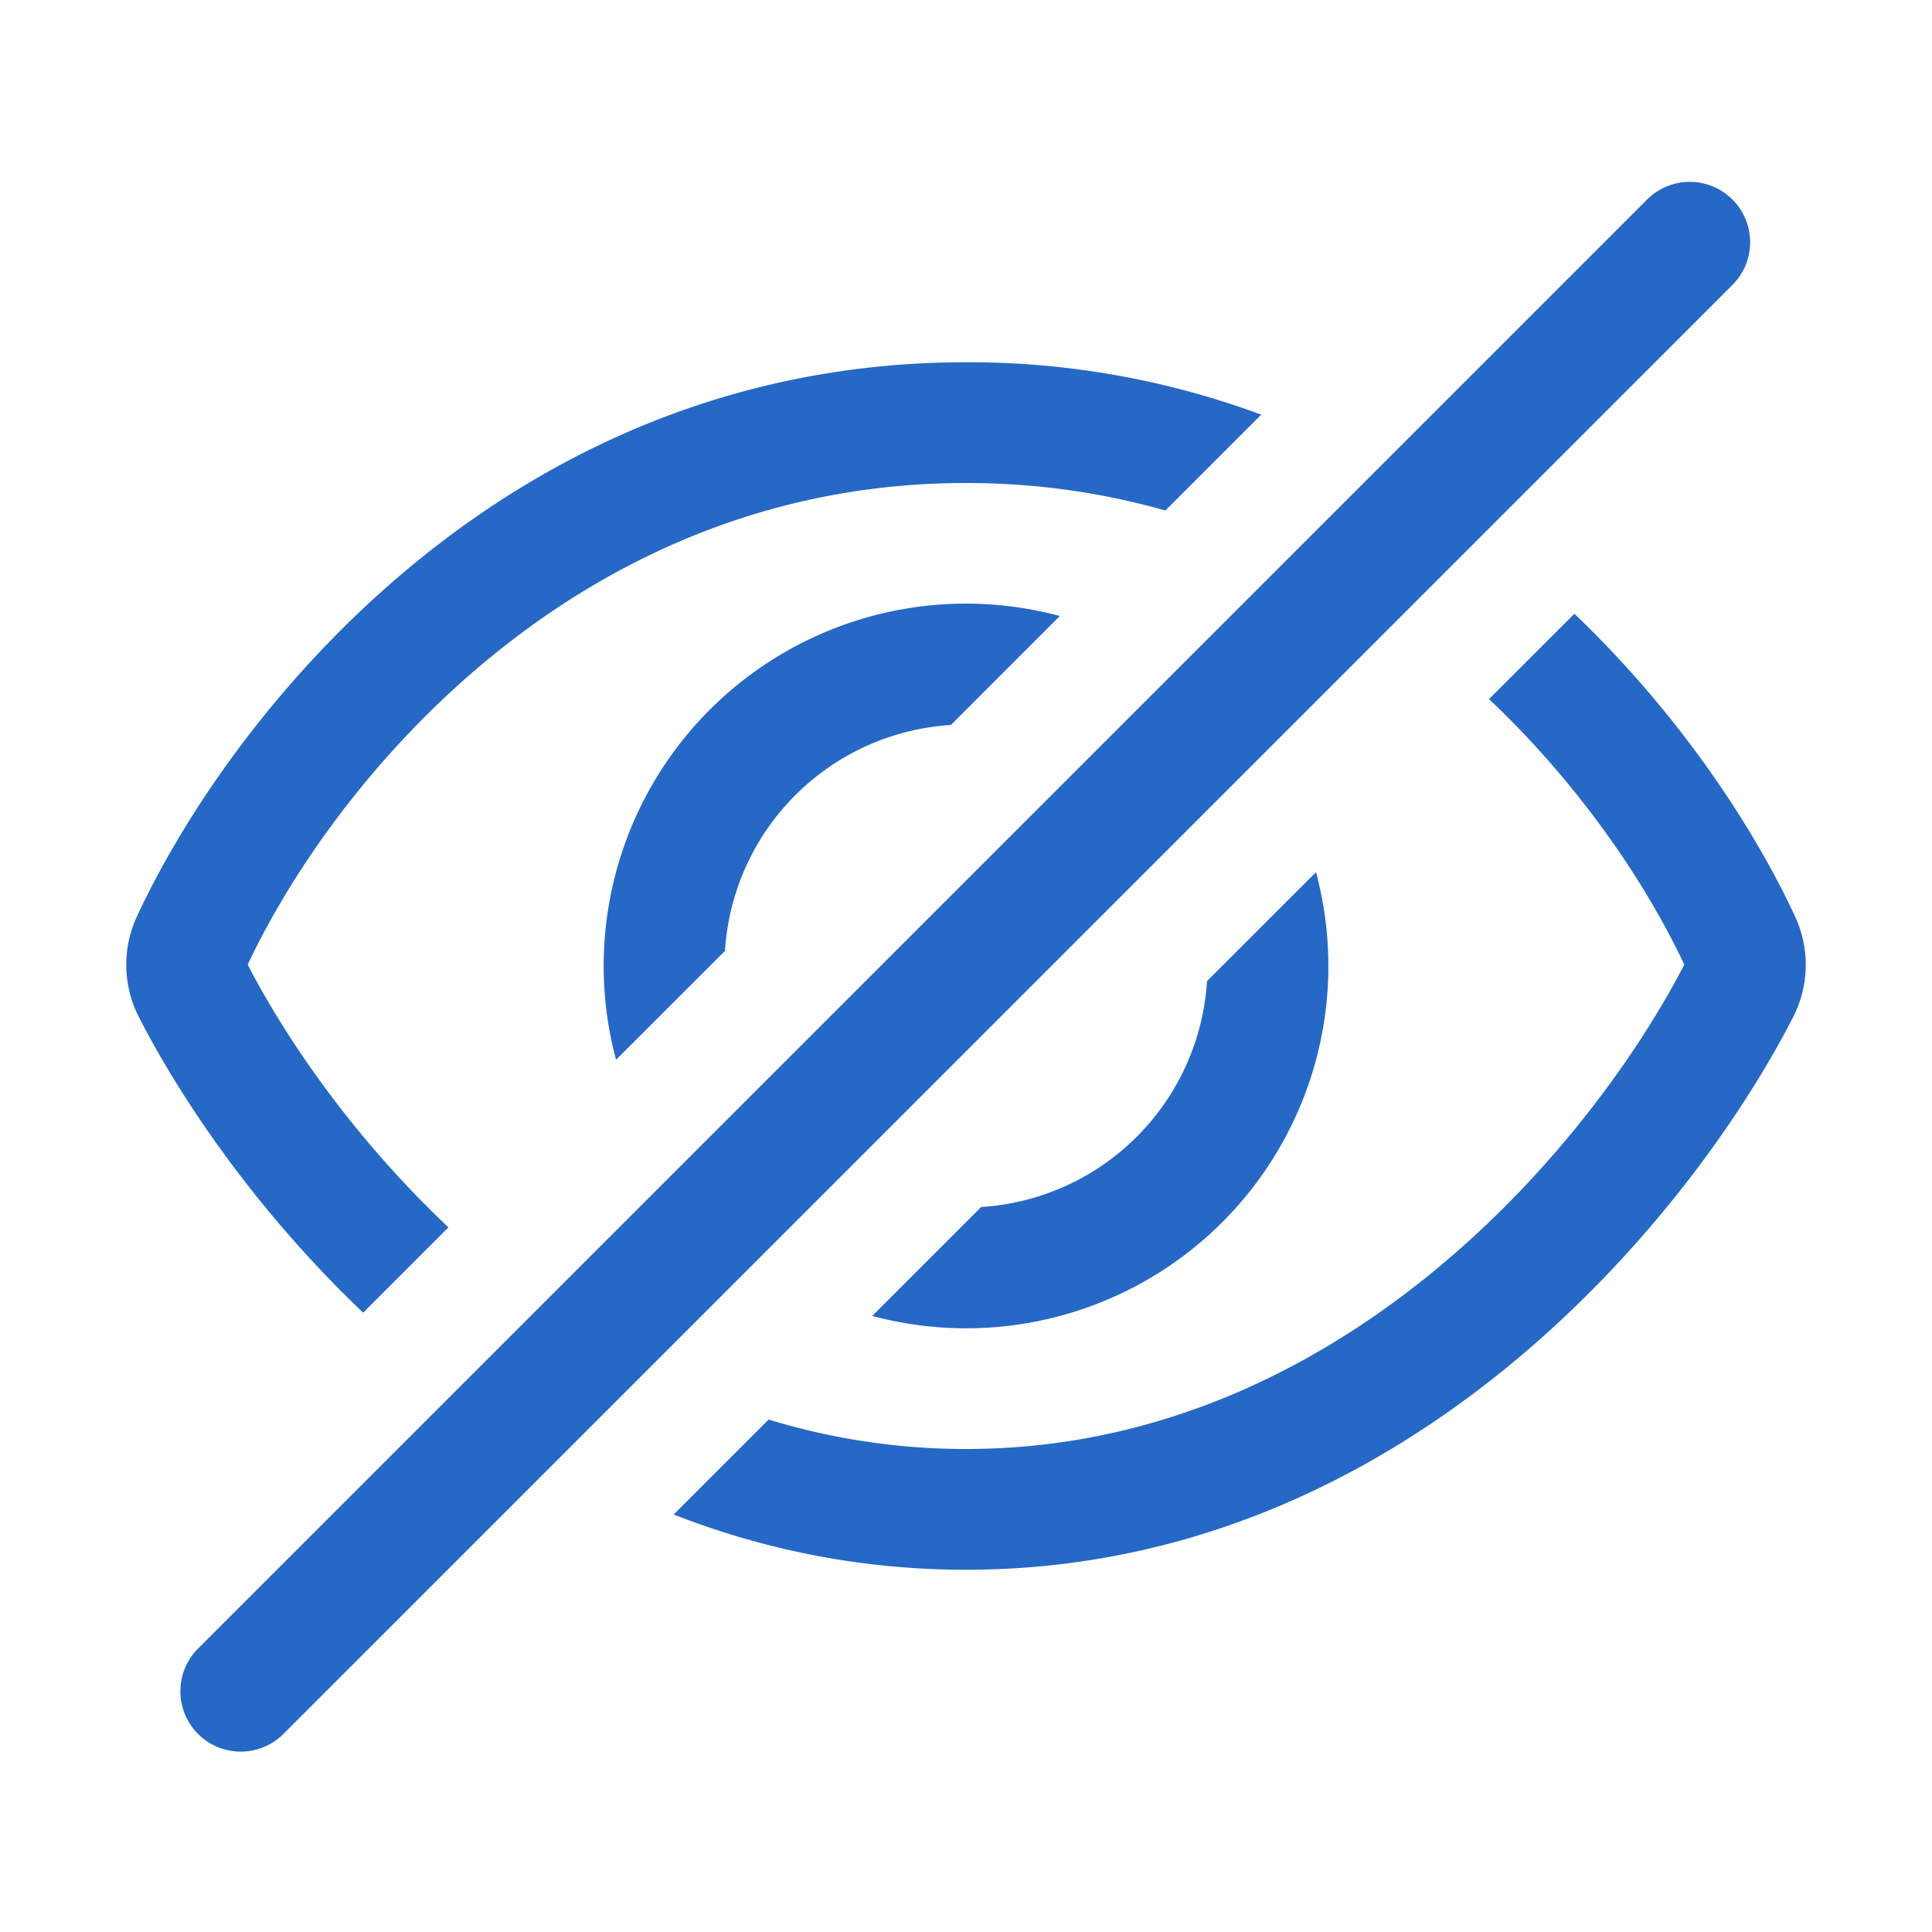 <svg xmlns="http://www.w3.org/2000/svg" fill="none" viewBox="0 0 32 32" class="acv-icon"><path fill="#2668C5" d="M28.707 4.707a1 1 0 0 0-1.414-1.414l-24 24a1 1 0 1 0 1.414 1.414l24-24ZM20.89 6.868A13.952 13.952 0 0 0 16 6C8.325 6 3.781 11.916 2.268 15.18a1.897 1.897 0 0 0 .033 1.667C3 18.212 4.25 20.063 6.015 21.742l1.413-1.413c-1.548-1.46-2.673-3.09-3.325-4.352C5.485 13.034 9.483 8 16 8c1.184 0 2.285.166 3.302.456l1.588-1.588Z"/><path fill="#2668C5" d="M17.554 10.203a6 6 0 0 0-7.35 7.35l1.804-1.803a4 4 0 0 1 3.742-3.742l1.804-1.805ZM12.731 23.512a11.16 11.16 0 0 0 3.27.488c6.168 0 10.355-5.04 11.896-8.023-.595-1.268-1.675-2.924-3.234-4.398l1.414-1.413c1.787 1.707 3.003 3.607 3.655 5.014a1.897 1.897 0 0 1-.033 1.667C28.05 20.071 23.326 26 16 26c-1.768 0-3.384-.345-4.842-.915l1.573-1.573Z"/><path fill="#2668C5" d="m19.992 16.25 1.805-1.804a6 6 0 0 1-7.35 7.35l1.804-1.804a4 4 0 0 0 3.741-3.742Z"/></svg>